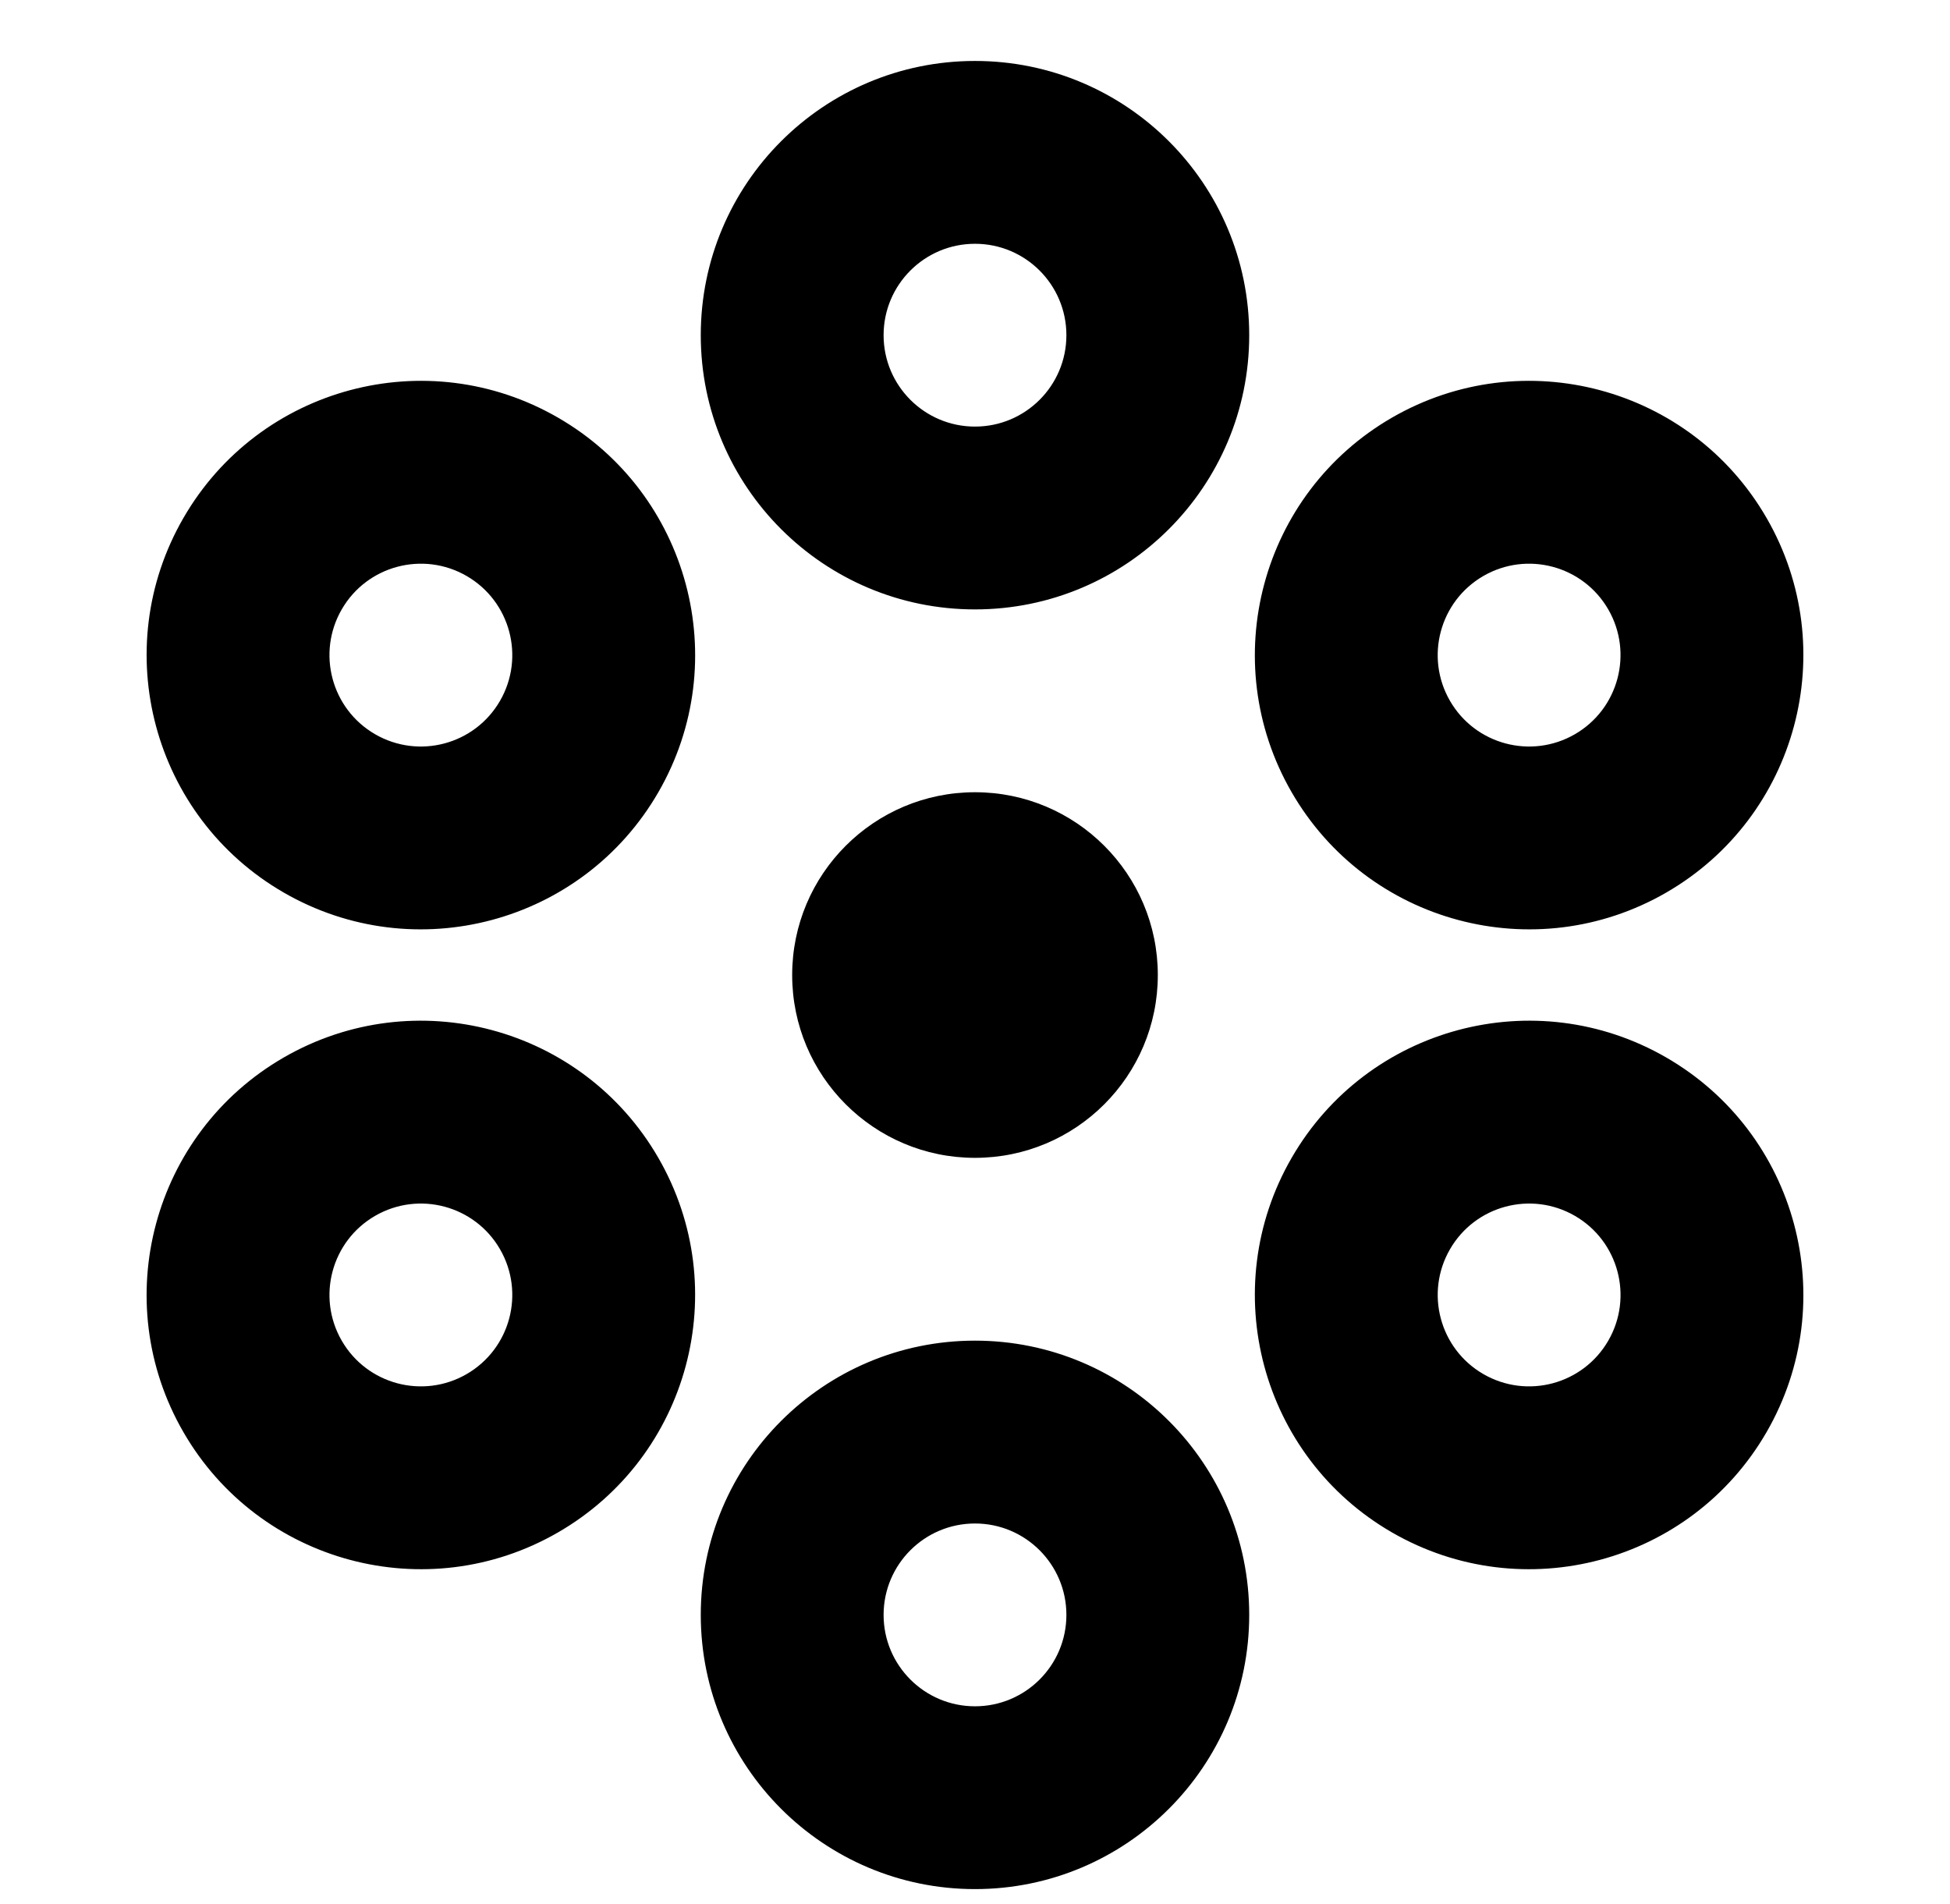 <svg xmlns="http://www.w3.org/2000/svg" viewBox="0 -64 1024 1000" style="transform: scaleY(-1);">
<path fill="currentColor" d="M511.997 928.010c-79.531 0-144.003-64.472-144.003-144.003s64.472-144.003 144.003-144.003 144.003 64.472 144.003 144.003-64.472 144.003-144.003 144.003zM511.997 832.015c26.514 0 47.997-21.494 47.997-47.997s-21.494-47.997-47.997-47.997c-26.514 0-47.997 21.494-47.997 47.997s21.494 47.997 47.997 47.997zM608.002 448.015c0-53.017-42.978-95.995-96.005-95.995-53.017 0-96.005 42.978-96.005 95.995s42.978 95.995 96.005 95.995c53.027 0 96.005-42.978 96.005-95.995zM511.997 256.015c-79.531 0-144.003-64.472-144.003-144.003s64.472-144.003 144.003-144.003 144.003 64.472 144.003 144.003c0 79.531-64.472 144.003-144.003 144.003zM511.997 160.010c26.514 0 47.997-21.494 47.997-47.997s-21.494-47.997-47.997-47.997c-26.514 0-47.997 21.494-47.997 47.997s21.494 47.997 47.997 47.997zM927.69 688.013c-39.765 68.869-127.829 92.471-196.708 52.706s-92.471-127.829-52.706-196.708 127.829-92.471 196.708-52.706 92.471 127.829 52.706 196.708zM844.556 640.015c13.252-22.96 5.391-52.314-17.569-65.566s-52.314-5.391-65.566 17.569-5.391 52.314 17.569 65.566 52.304 5.381 65.566-17.569zM345.727 352.010c-39.765 68.869-127.829 92.471-196.708 52.706s-92.471-127.829-52.706-196.708 127.829-92.471 196.708-52.706 92.471 127.829 52.706 196.708zM262.582 304.013c13.252-22.96 5.391-52.314-17.569-65.566s-52.314-5.391-65.566 17.569-5.391 52.314 17.569 65.566 52.314 5.391 65.566-17.569zM96.303 688.013c-39.765-68.879-16.163-156.943 52.706-196.708 68.879-39.765 156.943-16.163 196.708 52.706s16.163 156.943-52.706 196.708c-68.869 39.765-156.943 16.163-196.708-52.706zM179.448 640.015c13.252 22.96 42.606 30.82 65.566 17.569s30.82-42.606 17.569-65.566-42.606-30.82-65.566-17.569c-22.96 13.252-30.82 42.606-17.569 65.566zM678.276 352.010c-39.765-68.879-16.163-156.943 52.706-196.708 68.879-39.765 156.943-16.163 196.708 52.706s16.163 156.943-52.706 196.708c-68.879 39.765-156.943 16.163-196.708-52.706v0zM761.411 304.013c13.252 22.96 42.606 30.82 65.566 17.569s30.82-42.606 17.569-65.566-42.606-30.82-65.566-17.569c-22.95 13.252-30.82 42.606-17.569 65.566z"/>
</svg>
